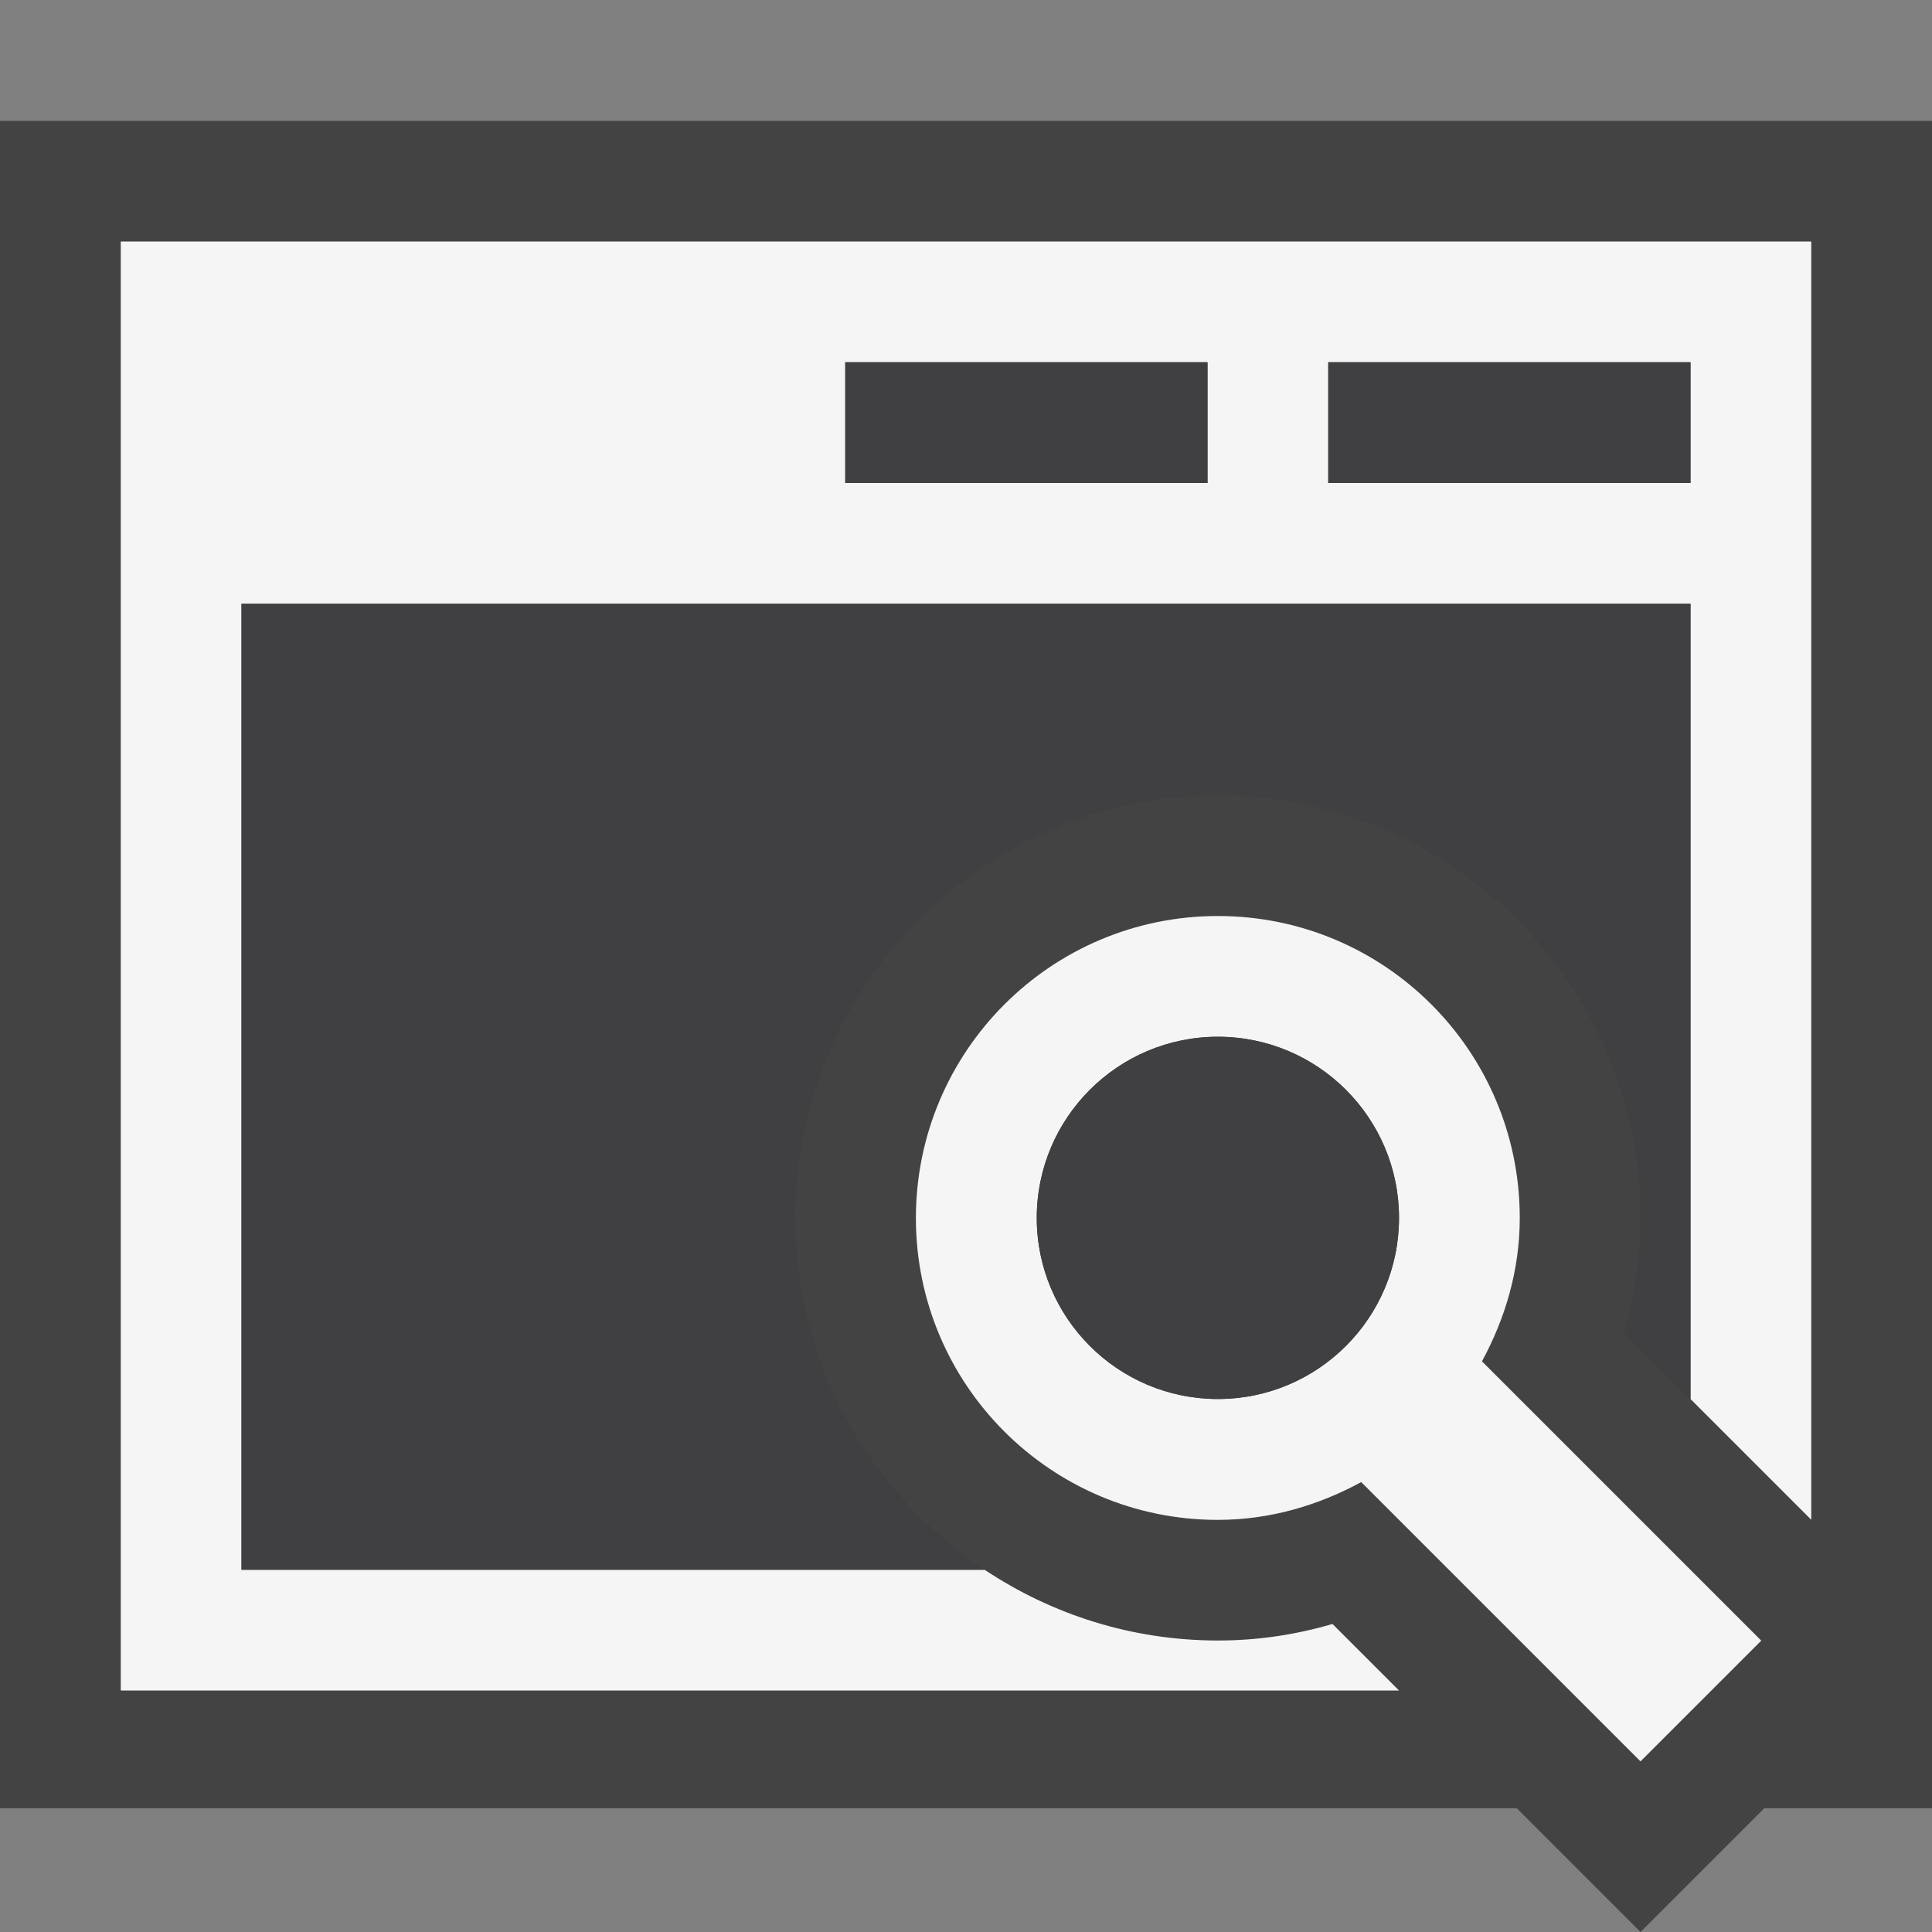 <svg xmlns="http://www.w3.org/2000/svg" width="16" height="16"><rect width="100%" height="100%" fill="#808080" stroke="none"/><style type="text/css">.icon-canvas-transparent{opacity:0;fill:#434343;} .icon-vs-out{fill:#434343;} .icon-vs-bg{fill:#f5f5f5;} .icon-vs-fg{fill:#403F41;}</style><path class="icon-canvas-transparent" d="M16 16h-16v-16h16v16z" id="canvas"/><path class="icon-vs-out" d="M16 1.001v13.974h-1.389l-1.025 1.025-1.025-1.025h-12.561v-13.974h16z" id="outline"/><path class="icon-vs-bg" d="M11.035 13.449c-.31.091-.627.137-.949.137-.714 0-1.378-.217-1.932-.586h-6.154v-8h12v6.586l1 1v-10.586h-14v12h10.586l-.551-.551zm-.035-10.449h3v1h-3v-1zm-4 0h3v1h-3v-1zm3.086 4.586c1.381 0 2.5 1.119 2.5 2.5 0 .432-.12.832-.313 1.188l2.313 2.313-1 1-2.313-2.313c-.355.193-.756.313-1.188.313-1.381 0-2.5-1.119-2.5-2.5.001-1.382 1.12-2.501 2.501-2.501zm0 1c-.828 0-1.5.672-1.5 1.5s.672 1.5 1.5 1.5 1.5-.672 1.5-1.5-.672-1.5-1.5-1.5z" id="iconBg"/><path class="icon-vs-fg" d="M7 3h3v1h-3v-1zm4.586 7.086c0 .828-.672 1.5-1.5 1.5s-1.5-.672-1.5-1.5.672-1.5 1.5-1.5 1.5.672 1.5 1.5zm-.586-7.086h3v1h-3v-1zm-2.846 10h-6.154v-8h12v6.586l-.551-.551c.091-.31.137-.627.137-.949 0-1.93-1.57-3.5-3.5-3.5s-3.5 1.57-3.5 3.5c0 1.216.624 2.286 1.568 2.914z" id="iconFg"/></svg>